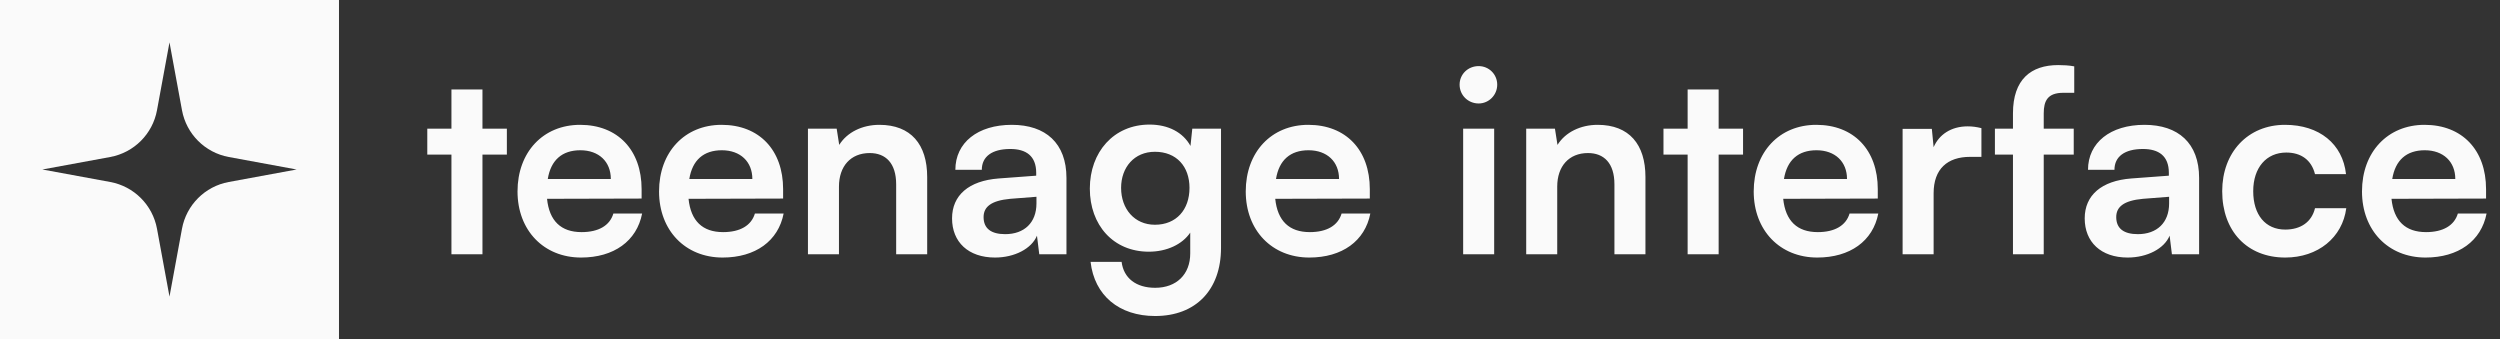 <svg width="118" height="16" viewBox="0 0 118 16" fill="none" xmlns="http://www.w3.org/2000/svg">
<rect x="0" y="0" width="118" height="16" fill="#333333" stroke="none"/>
<path fill-rule="evenodd" clip-rule="evenodd" d="M16 0H0V16H16V0ZM8.59 5.204L8 2L7.41 5.204C7.203 6.325 6.325 7.203 5.204 7.41L2 8L5.204 8.59C6.325 8.797 7.203 9.675 7.41 10.796L8 14L8.59 10.796C8.797 9.675 9.675 8.797 10.796 8.59L14 8L10.796 7.41C9.675 7.203 8.797 6.325 8.59 5.204Z" fill="#FAFAFA"/>
<path d="M22.772 12H21.308V7.296H20.168V6.072H21.308V4.224H22.772V6.072H23.924V7.296H22.772V12ZM27.427 12.156C25.663 12.156 24.427 10.872 24.427 9.036C24.427 7.176 25.64 5.892 27.38 5.892C29.155 5.892 30.284 7.08 30.284 8.928V9.372L25.82 9.384C25.927 10.428 26.48 10.956 27.451 10.956C28.256 10.956 28.784 10.644 28.951 10.08H30.308C30.055 11.376 28.976 12.156 27.427 12.156ZM27.392 7.092C26.527 7.092 26 7.56 25.855 8.448H28.831C28.831 7.632 28.267 7.092 27.392 7.092ZM34.107 12.156C32.343 12.156 31.107 10.872 31.107 9.036C31.107 7.176 32.319 5.892 34.059 5.892C35.835 5.892 36.963 7.08 36.963 8.928V9.372L32.499 9.384C32.607 10.428 33.159 10.956 34.131 10.956C34.935 10.956 35.463 10.644 35.631 10.08H36.987C36.735 11.376 35.655 12.156 34.107 12.156ZM34.071 7.092C33.207 7.092 32.679 7.56 32.535 8.448H35.511C35.511 7.632 34.947 7.092 34.071 7.092ZM39.599 12H38.135V6.072H39.491L39.611 6.84C39.983 6.24 40.703 5.892 41.507 5.892C42.995 5.892 43.763 6.816 43.763 8.352V12H42.299V8.7C42.299 7.704 41.807 7.224 41.051 7.224C40.151 7.224 39.599 7.848 39.599 8.808V12ZM46.965 12.156C45.705 12.156 44.937 11.424 44.937 10.308C44.937 9.216 45.729 8.532 47.133 8.424L48.909 8.292V8.16C48.909 7.356 48.429 7.032 47.685 7.032C46.821 7.032 46.341 7.392 46.341 8.016H45.093C45.093 6.732 46.149 5.892 47.757 5.892C49.353 5.892 50.337 6.756 50.337 8.4V12H49.053L48.945 11.124C48.693 11.736 47.889 12.156 46.965 12.156ZM47.445 11.052C48.345 11.052 48.921 10.512 48.921 9.6V9.288L47.685 9.384C46.773 9.468 46.425 9.768 46.425 10.248C46.425 10.788 46.785 11.052 47.445 11.052ZM51.44 8.904C51.44 7.176 52.568 5.88 54.26 5.88C55.148 5.88 55.843 6.252 56.191 6.888L56.276 6.072H57.632V11.7C57.632 13.68 56.444 14.916 54.523 14.916C52.819 14.916 51.656 13.944 51.475 12.36H52.94C53.035 13.128 53.623 13.584 54.523 13.584C55.532 13.584 56.179 12.948 56.179 11.964V10.98C55.807 11.532 55.075 11.88 54.224 11.88C52.544 11.88 51.44 10.62 51.44 8.904ZM52.916 8.868C52.916 9.864 53.551 10.608 54.511 10.608C55.52 10.608 56.144 9.9 56.144 8.868C56.144 7.86 55.532 7.164 54.511 7.164C53.539 7.164 52.916 7.896 52.916 8.868ZM61.799 12.156C60.035 12.156 58.799 10.872 58.799 9.036C58.799 7.176 60.011 5.892 61.751 5.892C63.527 5.892 64.655 7.08 64.655 8.928V9.372L60.191 9.384C60.299 10.428 60.851 10.956 61.823 10.956C62.627 10.956 63.155 10.644 63.323 10.08H64.679C64.427 11.376 63.347 12.156 61.799 12.156ZM61.763 7.092C60.899 7.092 60.371 7.56 60.227 8.448H63.203C63.203 7.632 62.639 7.092 61.763 7.092ZM69.793 4.884C69.289 4.884 68.893 4.488 68.893 3.996C68.893 3.504 69.289 3.12 69.793 3.12C70.273 3.12 70.669 3.504 70.669 3.996C70.669 4.488 70.273 4.884 69.793 4.884ZM69.061 12V6.072H70.525V12H69.061ZM73.501 12H72.037V6.072H73.393L73.513 6.84C73.885 6.24 74.605 5.892 75.409 5.892C76.897 5.892 77.665 6.816 77.665 8.352V12H76.201V8.7C76.201 7.704 75.709 7.224 74.953 7.224C74.053 7.224 73.501 7.848 73.501 8.808V12ZM81.12 12H79.656V7.296H78.516V6.072H79.656V4.224H81.12V6.072H82.272V7.296H81.12V12ZM85.775 12.156C84.011 12.156 82.775 10.872 82.775 9.036C82.775 7.176 83.987 5.892 85.727 5.892C87.503 5.892 88.631 7.08 88.631 8.928V9.372L84.167 9.384C84.275 10.428 84.827 10.956 85.799 10.956C86.603 10.956 87.131 10.644 87.299 10.08H88.655C88.403 11.376 87.323 12.156 85.775 12.156ZM85.739 7.092C84.875 7.092 84.347 7.56 84.203 8.448H87.179C87.179 7.632 86.615 7.092 85.739 7.092ZM93.523 6.048V7.404H92.983C91.927 7.404 91.267 7.968 91.267 9.12V12H89.803V6.084H91.183L91.267 6.948C91.519 6.36 92.083 5.964 92.875 5.964C93.079 5.964 93.283 5.988 93.523 6.048ZM94.16 6.072H95.012V5.352C95.012 3.744 95.864 3.072 97.148 3.072C97.376 3.072 97.652 3.084 97.904 3.132V4.38H97.388C96.644 4.38 96.464 4.764 96.464 5.352V6.072H97.88V7.296H96.464V12H95.012V7.296H94.16V6.072ZM100.426 12.156C99.166 12.156 98.398 11.424 98.398 10.308C98.398 9.216 99.19 8.532 100.594 8.424L102.37 8.292V8.16C102.37 7.356 101.89 7.032 101.146 7.032C100.282 7.032 99.802 7.392 99.802 8.016H98.554C98.554 6.732 99.61 5.892 101.218 5.892C102.814 5.892 103.798 6.756 103.798 8.4V12H102.514L102.406 11.124C102.154 11.736 101.35 12.156 100.426 12.156ZM100.906 11.052C101.806 11.052 102.382 10.512 102.382 9.6V9.288L101.146 9.384C100.234 9.468 99.886 9.768 99.886 10.248C99.886 10.788 100.246 11.052 100.906 11.052ZM104.888 9.024C104.888 7.188 106.1 5.892 107.852 5.892C109.472 5.892 110.576 6.792 110.732 8.22H109.268C109.1 7.548 108.608 7.2 107.912 7.2C106.976 7.2 106.352 7.908 106.352 9.024C106.352 10.14 106.928 10.836 107.864 10.836C108.596 10.836 109.112 10.476 109.268 9.828H110.744C110.564 11.208 109.412 12.156 107.864 12.156C106.064 12.156 104.888 10.908 104.888 9.024ZM114.486 12.156C112.722 12.156 111.486 10.872 111.486 9.036C111.486 7.176 112.698 5.892 114.438 5.892C116.214 5.892 117.342 7.08 117.342 8.928V9.372L112.878 9.384C112.986 10.428 113.538 10.956 114.51 10.956C115.314 10.956 115.842 10.644 116.01 10.08H117.366C117.114 11.376 116.034 12.156 114.486 12.156ZM114.45 7.092C113.586 7.092 113.058 7.56 112.914 8.448H115.89C115.89 7.632 115.326 7.092 114.45 7.092Z" fill="#FAFAFA"/>
</svg>
